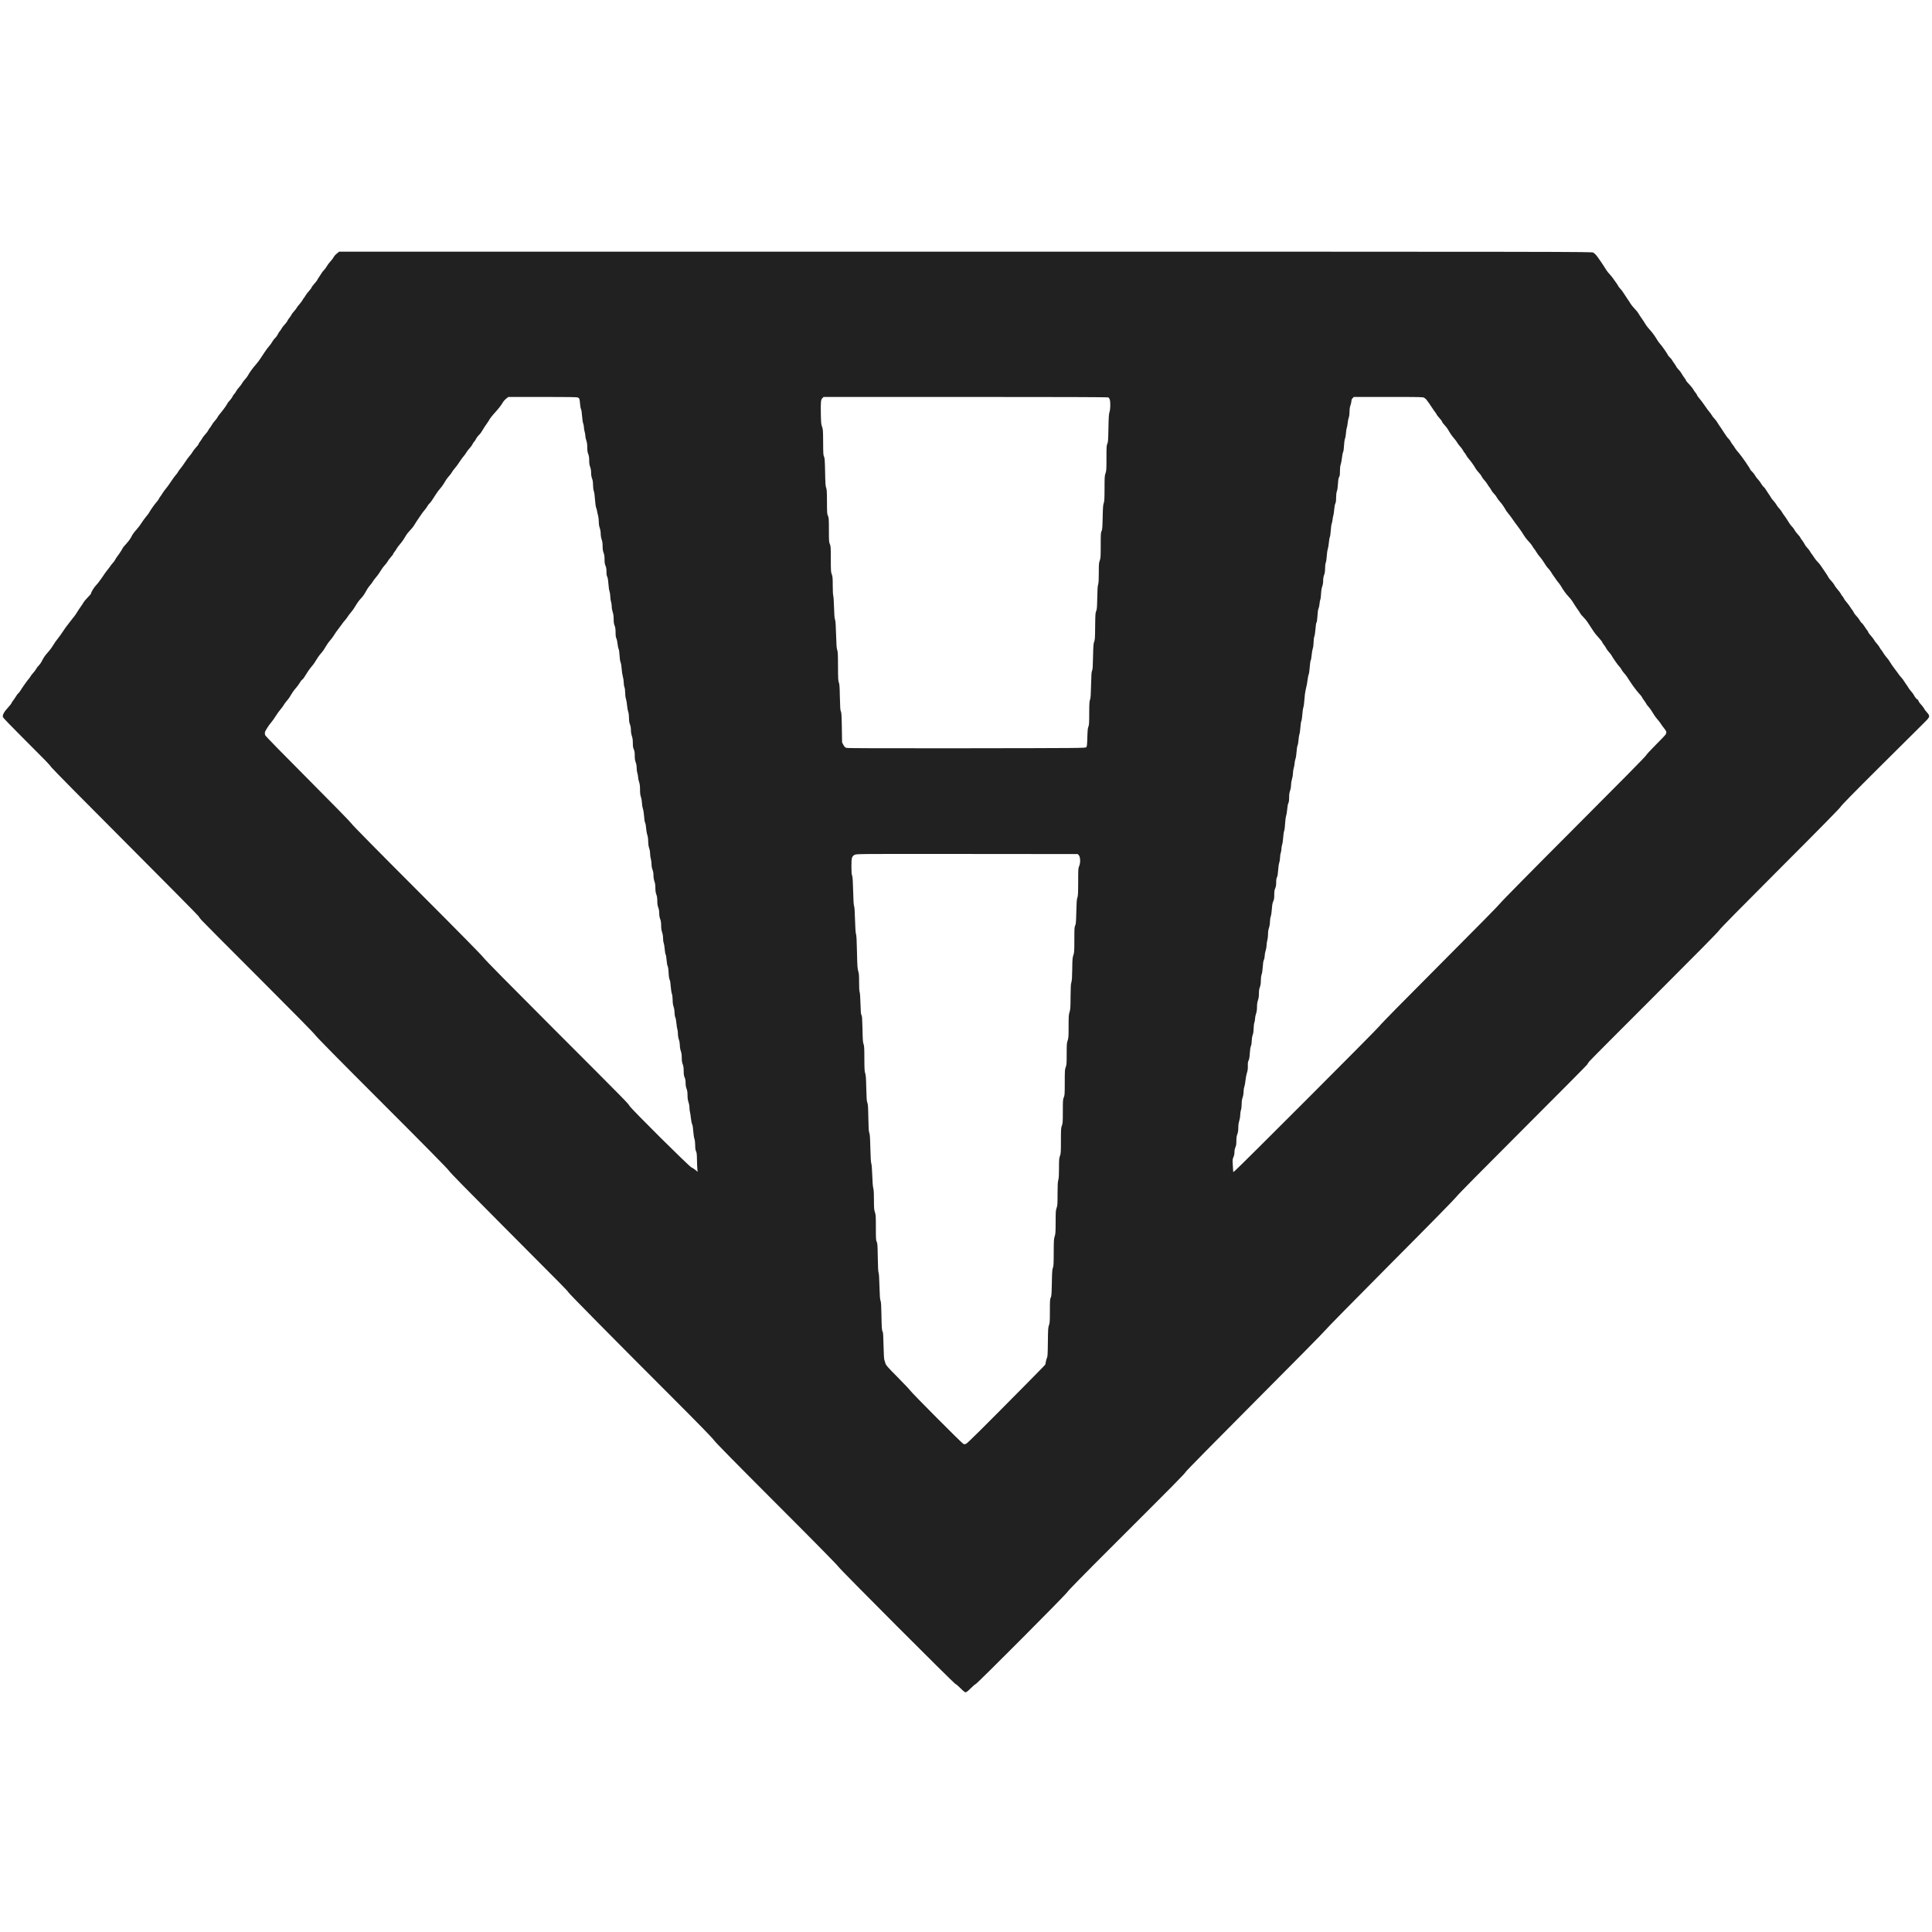 <?xml version="1.0" encoding="UTF-8" standalone="no"?>
<svg
   xmlns:dc="http://purl.org/dc/elements/1.1/"
   xmlns:cc="http://creativecommons.org/ns#"
   xmlns:rdf="http://www.w3.org/1999/02/22-rdf-syntax-ns#"
   xmlns:svg="http://www.w3.org/2000/svg"
   xmlns="http://www.w3.org/2000/svg"
   id="svg8"
   preserveAspectRatio="xMidYMid meet"
   viewBox="0 0 4030 4030"
   height="4030pt"
   width="4030pt"
   version="1.0">
  <defs
     id="defs12" />
  <g
     id="g6"
     stroke="none"
     fill="#212121"
     transform="translate(0,4030) scale(0.1,-0.1)">
    <path
       id="path4"
       d="M7029 35013 c-46 -39 -53 -48 -81 -96 -9 -16 -37 -50 -61 -76 -24 -26 -54 -66 -67 -90 -12 -24 -40 -62 -62 -85 -22 -22 -47 -54 -55 -71 -9 -16 -31 -51 -49 -76 -19 -26 -34 -51 -34 -56 0 -6 -27 -41 -60 -78 -33 -37 -60 -74 -60 -81 0 -7 -24 -39 -52 -71 -29 -32 -62 -74 -72 -93 -10 -19 -27 -44 -36 -55 -10 -11 -25 -33 -33 -50 -8 -16 -38 -55 -66 -87 -28 -31 -51 -61 -51 -67 0 -6 -25 -38 -55 -72 -30 -34 -55 -67 -55 -73 0 -6 -18 -33 -40 -61 -22 -27 -40 -54 -40 -58 0 -11 -38 -62 -78 -104 -18 -19 -41 -52 -52 -72 -10 -21 -26 -43 -35 -51 -9 -7 -25 -34 -37 -58 -11 -25 -37 -62 -59 -83 -21 -20 -48 -55 -60 -78 -11 -23 -40 -63 -63 -89 -23 -26 -54 -67 -70 -91 -16 -25 -33 -50 -38 -55 -4 -6 -33 -49 -63 -96 -30 -47 -78 -111 -107 -143 -58 -64 -137 -172 -165 -227 -10 -19 -37 -56 -61 -82 -24 -25 -53 -63 -64 -85 -11 -21 -40 -59 -63 -84 -24 -25 -52 -64 -63 -86 -11 -22 -28 -46 -38 -54 -9 -8 -25 -31 -34 -51 -9 -21 -38 -60 -63 -88 -26 -28 -47 -55 -47 -61 0 -12 -91 -139 -151 -209 -26 -30 -49 -64 -53 -75 -3 -11 -27 -42 -52 -70 -25 -27 -55 -67 -66 -89 -11 -21 -29 -48 -40 -60 -11 -12 -26 -35 -34 -52 -7 -17 -34 -53 -59 -80 -26 -27 -55 -65 -65 -84 -10 -19 -32 -52 -49 -74 -17 -21 -31 -45 -31 -52 0 -7 -23 -37 -51 -66 -28 -29 -59 -71 -71 -92 -11 -21 -39 -60 -62 -85 -23 -25 -66 -84 -96 -131 -30 -47 -72 -105 -93 -130 -22 -25 -46 -58 -54 -75 -8 -16 -30 -46 -48 -65 -18 -19 -62 -80 -98 -135 -36 -55 -83 -120 -105 -145 -22 -25 -55 -70 -73 -100 -18 -30 -39 -61 -46 -68 -7 -7 -20 -28 -29 -47 -8 -18 -30 -49 -48 -67 -34 -35 -130 -172 -155 -219 -7 -15 -36 -54 -65 -87 -28 -33 -71 -93 -96 -133 -25 -41 -74 -105 -110 -144 -40 -42 -79 -97 -98 -138 -21 -43 -61 -98 -108 -149 -41 -44 -74 -85 -74 -89 0 -11 -80 -134 -113 -174 -13 -16 -33 -48 -45 -70 -11 -22 -30 -49 -42 -60 -12 -11 -41 -47 -63 -80 -23 -33 -52 -71 -65 -85 -13 -14 -58 -77 -99 -140 -42 -63 -98 -136 -124 -162 -43 -41 -116 -161 -111 -181 1 -4 -30 -40 -69 -79 -39 -40 -77 -86 -86 -102 -8 -17 -29 -49 -45 -71 -31 -43 -79 -115 -115 -174 -12 -20 -39 -56 -61 -81 -21 -25 -49 -61 -62 -80 -13 -19 -35 -48 -50 -65 -15 -16 -57 -75 -93 -130 -36 -55 -84 -122 -107 -150 -39 -47 -64 -83 -133 -193 -16 -25 -57 -77 -92 -115 -39 -42 -78 -99 -100 -144 -19 -41 -53 -92 -74 -112 -21 -20 -48 -55 -59 -77 -11 -21 -38 -58 -61 -82 -22 -23 -48 -57 -57 -75 -10 -18 -24 -39 -34 -47 -18 -16 -142 -191 -179 -253 -12 -20 -31 -43 -41 -50 -10 -7 -32 -37 -50 -67 -17 -30 -45 -70 -61 -89 -16 -20 -29 -41 -29 -48 0 -7 -32 -48 -71 -90 -85 -91 -122 -161 -108 -202 5 -15 176 -193 380 -396 542 -542 583 -584 634 -654 26 -35 723 -741 1549 -1568 825 -828 1508 -1517 1516 -1533 8 -16 36 -52 62 -82 25 -29 563 -570 1195 -1201 737 -737 1159 -1166 1178 -1197 19 -32 514 -535 1397 -1417 914 -914 1375 -1382 1392 -1413 16 -30 387 -409 1088 -1112 1374 -1379 1380 -1386 1398 -1418 18 -33 934 -961 2136 -2163 593 -593 882 -890 905 -927 23 -38 426 -448 1297 -1320 782 -782 1278 -1286 1300 -1320 43 -66 2423 -2450 2446 -2450 9 0 54 -38 100 -85 58 -59 92 -85 108 -85 16 0 50 26 108 85 47 47 91 85 100 85 23 0 1871 1855 1913 1920 22 35 352 372 893 912 1347 1344 1560 1560 1580 1599 11 21 637 657 1447 1470 786 788 1441 1452 1457 1477 15 24 628 647 1361 1385 812 815 1350 1364 1376 1401 25 38 554 573 1387 1406 740 740 1346 1350 1346 1357 0 6 18 33 39 60 21 26 636 644 1366 1373 887 887 1334 1339 1348 1368 15 28 439 459 1269 1290 836 836 1251 1259 1261 1282 9 23 278 298 808 825 436 435 848 844 916 910 150 147 151 152 68 246 -30 34 -52 65 -49 70 3 5 0 9 -5 9 -6 0 -11 5 -11 11 0 6 -21 33 -47 61 -27 27 -51 63 -56 79 -4 16 -11 28 -16 26 -13 -3 -60 52 -76 89 -8 17 -34 53 -58 80 -24 27 -51 63 -60 79 -8 17 -28 47 -44 67 -15 20 -39 56 -53 79 -14 23 -35 52 -48 64 -12 11 -37 42 -55 67 -17 26 -49 68 -70 95 -48 61 -101 138 -126 183 -11 19 -36 53 -57 75 -20 22 -52 66 -71 97 -18 31 -38 60 -43 63 -6 4 -20 25 -31 47 -12 23 -40 61 -62 85 -23 24 -46 56 -53 71 -6 15 -37 55 -68 90 -31 34 -56 69 -56 76 0 7 -10 24 -21 37 -12 13 -39 52 -60 86 -22 33 -46 64 -54 67 -8 3 -28 29 -44 58 -17 29 -48 70 -69 90 -22 20 -45 52 -53 70 -7 18 -20 40 -28 48 -8 8 -30 39 -49 70 -19 30 -52 74 -73 97 -21 22 -47 59 -58 81 -11 23 -25 44 -31 47 -6 3 -19 24 -30 46 -12 22 -43 64 -70 94 -27 30 -56 70 -64 87 -7 18 -37 58 -65 88 -28 30 -51 57 -51 61 0 6 -80 132 -99 155 -6 7 -29 43 -54 80 -24 38 -60 83 -80 101 -20 18 -53 58 -73 90 -20 32 -44 67 -54 78 -9 11 -26 36 -36 55 -10 19 -36 52 -58 74 -21 21 -45 55 -53 74 -8 18 -32 56 -54 84 -21 27 -39 54 -39 59 0 6 -22 34 -49 62 -27 29 -58 70 -69 92 -11 22 -34 54 -52 70 -17 17 -41 46 -52 65 -39 64 -112 175 -125 188 -8 8 -21 28 -30 45 -8 18 -35 53 -58 78 -24 25 -51 61 -60 80 -10 19 -37 55 -60 80 -24 25 -51 61 -60 80 -10 19 -30 50 -45 69 -14 19 -39 57 -54 83 -15 26 -36 53 -47 60 -11 7 -34 37 -52 67 -17 30 -48 72 -70 94 -21 21 -47 56 -58 78 -11 22 -38 57 -60 78 -21 20 -39 40 -39 44 0 19 -187 290 -240 348 -34 37 -71 85 -82 105 -11 21 -30 49 -43 63 -13 14 -32 43 -43 65 -11 22 -32 51 -47 65 -24 22 -38 41 -90 121 -59 91 -78 120 -103 154 -16 22 -36 54 -45 70 -8 17 -33 49 -56 73 -22 23 -48 56 -56 73 -9 17 -31 47 -49 67 -18 20 -62 80 -97 132 -35 52 -85 119 -111 148 -26 30 -48 60 -48 67 0 8 -13 29 -28 47 -16 18 -40 53 -54 78 -14 25 -54 73 -87 108 -34 34 -61 67 -61 74 0 6 -17 34 -39 62 -21 29 -48 70 -59 91 -12 22 -40 58 -62 80 -22 22 -43 49 -46 60 -4 11 -24 43 -45 71 -22 28 -39 55 -39 60 0 5 -20 29 -45 54 -24 25 -44 49 -45 53 0 15 -122 191 -158 229 -20 21 -47 57 -61 82 -49 83 -105 161 -163 224 -32 34 -67 79 -79 100 -19 35 -56 90 -117 177 -15 22 -34 52 -41 66 -7 14 -42 56 -77 93 -35 37 -73 84 -84 104 -11 20 -38 62 -60 92 -21 30 -57 84 -79 120 -21 36 -54 79 -71 95 -18 17 -41 48 -52 70 -11 22 -24 42 -28 45 -3 3 -26 34 -50 70 -23 36 -64 88 -90 115 -27 28 -61 71 -77 97 -52 87 -172 263 -205 302 -18 21 -46 47 -63 57 -29 18 -397 19 -13096 19 l-13065 0 -45 -37z m5025 -3004 c33 -15 37 -28 46 -137 4 -51 13 -99 20 -107 7 -9 16 -67 21 -138 5 -68 15 -140 24 -160 8 -20 15 -56 15 -79 0 -24 7 -65 15 -92 8 -27 15 -67 15 -88 0 -21 9 -64 20 -95 14 -41 20 -83 20 -145 0 -64 5 -101 20 -138 14 -37 20 -74 20 -135 0 -61 6 -98 20 -135 13 -34 20 -74 20 -120 0 -46 7 -88 20 -122 14 -37 20 -78 20 -138 1 -53 7 -100 17 -125 9 -23 19 -96 24 -175 5 -74 16 -151 24 -170 8 -19 17 -53 20 -75 3 -22 12 -62 20 -89 8 -27 15 -84 15 -126 0 -50 7 -95 20 -133 12 -33 20 -82 20 -120 0 -37 8 -86 20 -120 14 -39 20 -82 20 -141 0 -62 6 -99 20 -136 15 -37 20 -74 20 -139 0 -67 5 -99 20 -132 14 -32 20 -66 20 -122 0 -53 5 -88 17 -110 11 -21 19 -71 24 -147 4 -63 14 -133 23 -155 8 -22 15 -70 16 -106 0 -37 7 -86 15 -109 8 -23 15 -69 15 -102 0 -33 9 -83 20 -115 14 -41 20 -83 20 -145 0 -64 5 -101 20 -138 15 -38 20 -74 20 -143 0 -65 5 -101 16 -122 9 -16 20 -67 25 -113 5 -45 15 -95 23 -110 8 -16 16 -71 19 -132 3 -66 11 -121 22 -145 9 -23 19 -80 22 -135 3 -52 14 -124 24 -159 10 -35 19 -91 19 -126 0 -34 7 -79 15 -98 9 -22 15 -68 15 -115 0 -45 7 -100 16 -128 9 -27 20 -89 24 -139 4 -49 15 -108 23 -130 10 -25 16 -72 17 -127 0 -63 6 -101 20 -138 13 -33 20 -74 20 -118 0 -42 8 -89 20 -125 14 -40 20 -82 20 -146 0 -67 5 -99 20 -132 15 -33 20 -66 20 -131 0 -63 6 -103 20 -140 13 -34 20 -77 20 -119 0 -37 7 -86 15 -109 8 -23 15 -61 15 -84 1 -22 9 -66 20 -96 14 -40 20 -83 20 -160 0 -77 6 -120 20 -160 11 -31 19 -82 20 -117 0 -35 9 -89 19 -120 12 -34 22 -102 26 -162 4 -63 12 -116 22 -134 8 -17 17 -67 20 -111 3 -45 13 -107 24 -139 12 -37 19 -86 19 -140 1 -55 7 -100 20 -137 11 -30 20 -82 20 -115 0 -33 7 -82 15 -109 8 -27 15 -78 15 -112 0 -40 7 -82 20 -114 13 -33 20 -74 20 -118 0 -42 8 -89 20 -125 14 -39 20 -82 20 -139 0 -59 6 -98 20 -136 14 -37 20 -76 20 -137 0 -61 6 -98 20 -135 13 -33 20 -74 20 -120 0 -46 7 -87 20 -120 14 -36 20 -74 20 -134 0 -57 6 -101 20 -141 12 -36 20 -84 20 -125 0 -37 6 -83 14 -101 7 -19 16 -74 20 -122 3 -49 12 -100 20 -115 7 -15 16 -69 20 -120 3 -52 13 -106 21 -123 10 -19 18 -69 21 -141 3 -73 11 -122 21 -142 10 -19 19 -73 23 -141 4 -60 15 -128 23 -150 10 -25 16 -73 17 -130 0 -62 7 -107 20 -145 12 -33 19 -82 20 -123 0 -42 6 -80 16 -98 8 -17 19 -74 23 -127 5 -54 14 -110 20 -125 6 -16 11 -57 11 -91 0 -37 8 -87 20 -121 12 -33 20 -84 20 -119 0 -36 8 -85 20 -119 14 -39 20 -82 20 -141 0 -62 6 -99 20 -136 15 -37 20 -74 20 -140 0 -66 5 -100 20 -135 14 -32 20 -69 20 -115 0 -46 7 -87 20 -120 14 -37 20 -74 20 -136 0 -59 6 -102 20 -141 11 -32 20 -82 20 -113 0 -30 5 -73 11 -95 6 -22 15 -82 20 -134 6 -52 17 -108 26 -124 10 -20 19 -75 23 -147 5 -63 15 -133 24 -155 9 -25 15 -74 16 -133 0 -68 5 -101 17 -125 14 -25 18 -62 20 -177 1 -80 5 -169 8 -199 l7 -54 -49 40 c-26 22 -64 46 -83 53 -43 16 -1262 1226 -1290 1282 -28 52 -80 105 -1617 1643 -902 903 -1403 1411 -1428 1449 -26 39 -510 531 -1377 1399 -832 832 -1352 1360 -1375 1395 -23 35 -383 403 -913 935 -517 518 -880 890 -888 909 -8 18 -11 45 -8 61 7 34 83 153 135 212 20 23 61 80 91 129 30 48 76 112 102 141 26 30 55 69 64 87 9 18 38 57 63 87 46 53 56 68 118 172 18 30 52 75 77 101 24 26 58 72 75 102 17 30 39 60 50 65 11 6 29 28 42 48 57 95 116 182 153 224 23 25 55 68 71 94 17 27 43 69 59 94 15 25 47 67 70 92 39 44 69 87 126 184 14 23 43 62 65 87 22 24 52 64 68 89 44 70 69 106 112 161 22 27 52 68 68 91 15 23 40 55 56 72 16 16 42 50 58 75 15 25 47 68 71 95 24 28 53 67 65 87 72 118 100 159 150 211 32 33 71 89 93 132 21 41 59 99 84 127 26 29 54 67 63 83 8 17 37 56 64 87 45 53 80 103 128 182 11 18 39 54 62 79 23 24 49 60 59 78 9 19 39 58 65 87 27 30 49 59 49 66 0 6 13 27 29 46 15 19 36 50 45 68 9 18 38 57 64 86 45 52 77 98 133 193 14 24 51 70 82 101 31 31 66 75 79 97 13 23 35 59 50 80 16 22 53 78 84 125 31 47 71 101 89 120 18 19 45 57 60 83 15 27 34 51 41 54 12 4 78 99 148 212 15 25 47 67 70 92 22 25 55 68 71 94 17 27 43 69 58 94 16 25 46 64 67 86 21 22 45 55 54 73 9 18 38 57 64 87 26 29 70 89 97 132 28 43 66 96 86 118 20 22 44 56 54 75 10 19 40 59 67 87 27 29 55 68 63 86 8 19 21 40 30 47 9 8 25 31 36 52 20 39 47 75 84 110 11 10 31 38 45 62 35 59 83 134 118 181 16 22 36 54 45 72 9 17 47 65 84 107 103 114 152 176 185 234 17 29 51 68 76 87 l45 35 713 0 c511 0 720 -3 738 -11z m11066 1 c11 -6 24 -27 30 -48 16 -59 12 -202 -7 -258 -13 -40 -18 -105 -22 -339 -5 -250 -8 -294 -23 -322 -16 -28 -18 -64 -18 -297 0 -242 -2 -271 -20 -318 -18 -48 -20 -78 -20 -318 -1 -222 -4 -271 -17 -305 -13 -32 -18 -91 -22 -295 -5 -217 -9 -260 -23 -287 -16 -28 -18 -64 -18 -297 0 -242 -2 -271 -20 -318 -18 -47 -20 -77 -20 -255 0 -148 -4 -214 -14 -245 -10 -31 -16 -111 -18 -278 -4 -201 -7 -241 -22 -275 -17 -35 -19 -73 -22 -320 -2 -243 -5 -285 -20 -320 -15 -34 -19 -81 -24 -310 -4 -215 -8 -275 -20 -295 -12 -20 -16 -81 -21 -295 -5 -216 -9 -278 -22 -310 -13 -33 -16 -83 -17 -283 0 -205 -3 -248 -17 -280 -13 -28 -18 -80 -22 -224 -5 -162 -8 -190 -24 -205 -17 -17 -133 -18 -2490 -21 -1755 -2 -2483 0 -2510 8 -30 9 -42 20 -65 63 l-27 52 -5 310 c-4 251 -8 315 -20 335 -12 20 -16 80 -21 295 -4 218 -8 278 -22 310 -14 34 -16 86 -17 340 -1 250 -4 307 -17 340 -12 31 -17 99 -23 315 -6 205 -11 285 -22 315 -11 29 -17 100 -21 255 -3 118 -10 228 -16 243 -6 16 -11 106 -11 212 0 161 -3 191 -20 235 -18 46 -20 74 -20 319 0 246 -2 272 -20 312 -18 40 -20 67 -20 295 0 229 -2 256 -20 295 -18 40 -20 67 -20 294 -1 207 -4 257 -17 290 -13 32 -18 95 -22 330 -5 247 -9 295 -23 321 -15 27 -17 67 -18 301 -2 246 -3 273 -23 323 -18 48 -21 83 -25 269 -4 248 0 294 33 327 l24 24 2961 0 c1978 0 2968 -3 2980 -10z m6588 -7 c15 -10 35 -27 45 -38 18 -20 96 -133 129 -185 9 -15 32 -49 52 -74 20 -26 36 -52 36 -57 0 -5 25 -36 55 -69 30 -33 55 -67 55 -76 0 -8 22 -39 49 -67 27 -29 60 -70 73 -93 49 -87 85 -138 130 -190 26 -29 55 -68 64 -86 9 -18 36 -54 59 -79 24 -25 52 -64 64 -87 11 -22 25 -44 31 -47 6 -3 19 -24 31 -46 11 -22 36 -58 56 -80 41 -45 113 -146 142 -200 11 -20 41 -58 66 -85 26 -26 53 -63 60 -81 8 -18 33 -53 56 -78 24 -25 53 -64 67 -88 13 -23 32 -51 42 -62 10 -11 27 -38 38 -60 11 -22 37 -56 57 -75 20 -19 46 -53 57 -75 11 -22 41 -63 67 -91 42 -47 84 -107 120 -173 8 -14 33 -48 56 -76 23 -27 54 -68 68 -90 27 -39 103 -145 162 -223 17 -22 38 -53 48 -68 67 -109 94 -145 146 -200 32 -33 68 -79 80 -102 11 -22 25 -43 31 -47 5 -3 25 -33 45 -66 19 -33 51 -77 70 -98 20 -21 50 -61 68 -89 65 -103 90 -138 119 -166 16 -16 41 -50 56 -75 14 -25 40 -64 57 -86 17 -22 39 -53 49 -70 10 -16 30 -42 44 -58 14 -15 37 -47 51 -71 55 -93 106 -163 156 -216 30 -30 66 -76 82 -101 45 -73 90 -141 121 -184 16 -22 37 -53 45 -70 8 -16 37 -50 62 -75 26 -25 64 -69 84 -99 66 -99 110 -166 138 -210 16 -25 61 -80 101 -123 39 -44 72 -84 72 -91 0 -7 16 -32 36 -57 20 -25 42 -58 49 -75 7 -16 32 -50 55 -75 23 -25 48 -57 55 -71 29 -54 134 -205 160 -229 15 -14 36 -42 47 -63 11 -22 36 -58 57 -80 36 -39 68 -84 115 -161 52 -82 145 -207 197 -264 33 -34 59 -68 59 -73 0 -6 20 -38 45 -71 25 -33 45 -64 45 -69 0 -5 17 -28 39 -52 21 -23 52 -63 67 -88 16 -25 43 -67 59 -94 17 -26 48 -69 71 -94 23 -25 54 -66 69 -90 15 -24 47 -68 71 -98 47 -58 52 -78 30 -121 -8 -15 -101 -112 -206 -217 -105 -104 -198 -206 -207 -225 -10 -22 -586 -606 -1519 -1540 -871 -872 -1509 -1520 -1519 -1540 -10 -20 -541 -560 -1255 -1275 -762 -764 -1247 -1257 -1263 -1285 -25 -43 -2957 -2978 -3023 -3027 l-30 -21 -2 36 c-1 21 -5 80 -8 134 -5 83 -3 102 15 142 13 28 21 66 21 103 0 36 8 75 20 102 15 33 20 65 20 132 0 65 5 103 20 141 14 37 20 77 20 134 0 54 7 103 20 144 11 34 20 90 20 124 1 33 7 79 15 101 8 22 15 76 15 123 0 57 6 100 20 139 12 34 20 84 20 123 1 36 8 83 17 105 8 22 19 81 23 130 5 50 18 118 29 153 16 47 21 84 20 145 -2 63 2 90 16 117 13 25 20 68 25 150 4 71 13 129 24 152 9 22 16 65 16 105 1 41 8 90 20 123 13 37 19 82 20 136 0 46 7 100 15 124 8 23 15 61 15 85 0 23 9 68 20 100 14 40 20 84 20 140 0 56 6 100 20 140 14 40 20 84 20 141 0 60 6 98 20 134 14 37 20 75 20 138 1 55 7 102 17 127 9 23 19 89 23 155 4 77 12 125 23 147 9 18 17 54 17 81 0 27 9 78 20 112 11 34 20 86 20 115 0 28 7 74 15 101 8 27 15 84 15 127 0 52 7 96 20 134 12 36 20 84 20 128 1 39 8 87 17 110 8 22 19 92 23 155 6 83 13 127 29 160 16 35 21 65 21 136 0 70 5 102 20 135 14 32 20 66 20 122 0 53 5 88 17 110 11 21 19 71 24 147 4 63 14 133 23 155 8 22 15 68 16 101 0 34 7 81 15 104 8 23 15 63 15 89 1 25 7 64 15 86 8 22 18 87 21 145 4 58 13 121 21 140 8 19 16 86 19 150 3 63 13 135 21 160 8 25 19 88 23 140 4 55 14 109 24 127 11 22 16 58 16 118 0 60 6 103 20 142 12 34 20 83 20 119 0 34 9 89 20 124 11 34 20 89 20 121 0 32 7 78 15 103 8 24 17 71 19 104 3 33 11 76 19 95 8 19 18 83 22 143 4 60 14 121 21 136 8 15 17 66 20 115 4 48 12 102 19 119 7 17 16 80 20 140 4 60 13 120 20 134 7 14 16 74 20 134 4 60 14 128 22 150 8 23 18 97 22 166 4 69 15 154 24 190 22 89 38 172 47 252 5 37 14 76 20 87 6 12 15 78 20 147 5 69 14 131 20 139 6 7 15 57 20 111 5 55 16 117 24 139 9 23 15 76 16 125 1 51 7 101 16 125 9 22 19 93 24 158 5 72 13 123 21 133 8 10 16 60 20 138 4 79 12 132 22 151 8 17 18 61 21 98 3 37 10 76 16 88 6 11 14 66 16 122 3 65 12 121 25 155 12 33 19 78 19 120 0 43 7 86 20 120 14 37 20 76 20 137 0 52 6 99 15 120 8 20 17 81 20 138 4 56 13 120 21 143 8 22 18 83 23 136 5 53 14 106 21 117 6 12 15 74 19 139 5 65 13 127 19 138 6 11 14 49 18 84 4 36 11 76 17 90 5 14 13 68 17 120 4 56 14 109 24 127 11 23 16 59 16 125 1 61 6 107 17 133 9 23 18 88 22 155 5 85 11 122 24 140 13 19 17 47 17 125 1 66 6 114 17 140 8 22 19 82 25 134 5 52 16 107 24 122 9 18 16 70 19 134 3 61 11 121 20 142 8 19 18 74 21 122 4 47 11 95 16 105 6 10 14 53 18 95 4 42 15 94 23 116 10 24 16 72 17 123 0 56 6 101 20 139 11 32 20 72 20 91 0 22 8 41 25 57 l24 25 721 0 c669 0 723 -1 748 -17z m-7206 -9541 c34 -33 39 -160 9 -227 -20 -45 -21 -65 -21 -334 -1 -240 -4 -292 -17 -326 -13 -32 -17 -94 -22 -295 -5 -215 -9 -260 -24 -287 -15 -28 -17 -64 -17 -296 0 -241 -2 -269 -21 -323 -18 -52 -21 -88 -23 -289 -2 -170 -7 -242 -18 -275 -12 -35 -15 -105 -17 -302 -1 -225 -4 -265 -21 -319 -18 -54 -20 -90 -20 -299 0 -211 -2 -243 -20 -295 -18 -51 -20 -84 -20 -281 0 -200 -2 -229 -20 -274 -18 -46 -20 -75 -20 -318 0 -244 -2 -271 -20 -311 -18 -39 -20 -65 -20 -292 0 -225 -2 -253 -20 -299 -18 -46 -20 -74 -20 -315 0 -241 -2 -270 -20 -317 -18 -47 -20 -77 -20 -254 0 -149 -4 -213 -15 -250 -11 -37 -15 -105 -15 -287 0 -212 -2 -244 -20 -294 -18 -51 -20 -83 -20 -298 -1 -211 -3 -247 -20 -295 -17 -49 -19 -85 -20 -335 -1 -236 -3 -286 -17 -320 -14 -32 -18 -92 -22 -315 -5 -236 -8 -280 -23 -307 -16 -28 -18 -63 -18 -277 0 -218 -2 -251 -19 -298 -18 -47 -20 -85 -23 -353 -3 -254 -6 -305 -19 -330 -9 -16 -20 -53 -23 -80 -4 -28 -11 -56 -14 -62 -4 -7 -178 -184 -386 -395 -928 -938 -1233 -1241 -1264 -1254 -28 -12 -36 -12 -60 0 -36 19 -1072 1060 -1105 1110 -14 21 -134 148 -266 281 -210 212 -241 248 -251 286 -6 24 -16 55 -22 69 -8 16 -14 125 -18 301 -4 199 -9 281 -18 292 -17 20 -21 72 -26 362 -3 187 -8 259 -19 285 -11 26 -17 105 -22 300 -4 168 -11 272 -19 285 -7 13 -13 120 -16 315 -4 256 -7 299 -22 327 -16 28 -18 63 -18 296 0 238 -2 270 -20 322 -17 50 -20 84 -20 255 0 139 -4 211 -14 246 -9 31 -17 129 -21 264 -5 136 -12 228 -20 250 -9 24 -15 124 -20 319 -5 223 -10 293 -22 320 -12 28 -16 95 -20 316 -4 228 -8 286 -21 315 -13 28 -17 89 -22 305 -5 215 -10 278 -23 310 -13 33 -16 84 -17 301 0 221 -3 268 -17 305 -14 36 -18 94 -22 315 -5 220 -9 274 -21 289 -12 14 -16 63 -21 234 -3 130 -10 227 -17 244 -8 18 -12 92 -12 206 0 146 -3 189 -19 237 -15 50 -19 108 -25 394 -5 240 -10 346 -20 375 -9 27 -16 124 -21 299 -4 171 -11 269 -20 290 -8 21 -15 122 -19 313 -5 212 -11 292 -21 318 -11 25 -15 77 -15 190 0 182 8 213 67 244 38 20 46 20 2345 18 l2307 -2 23 -23z" />
  </g>
</svg>
